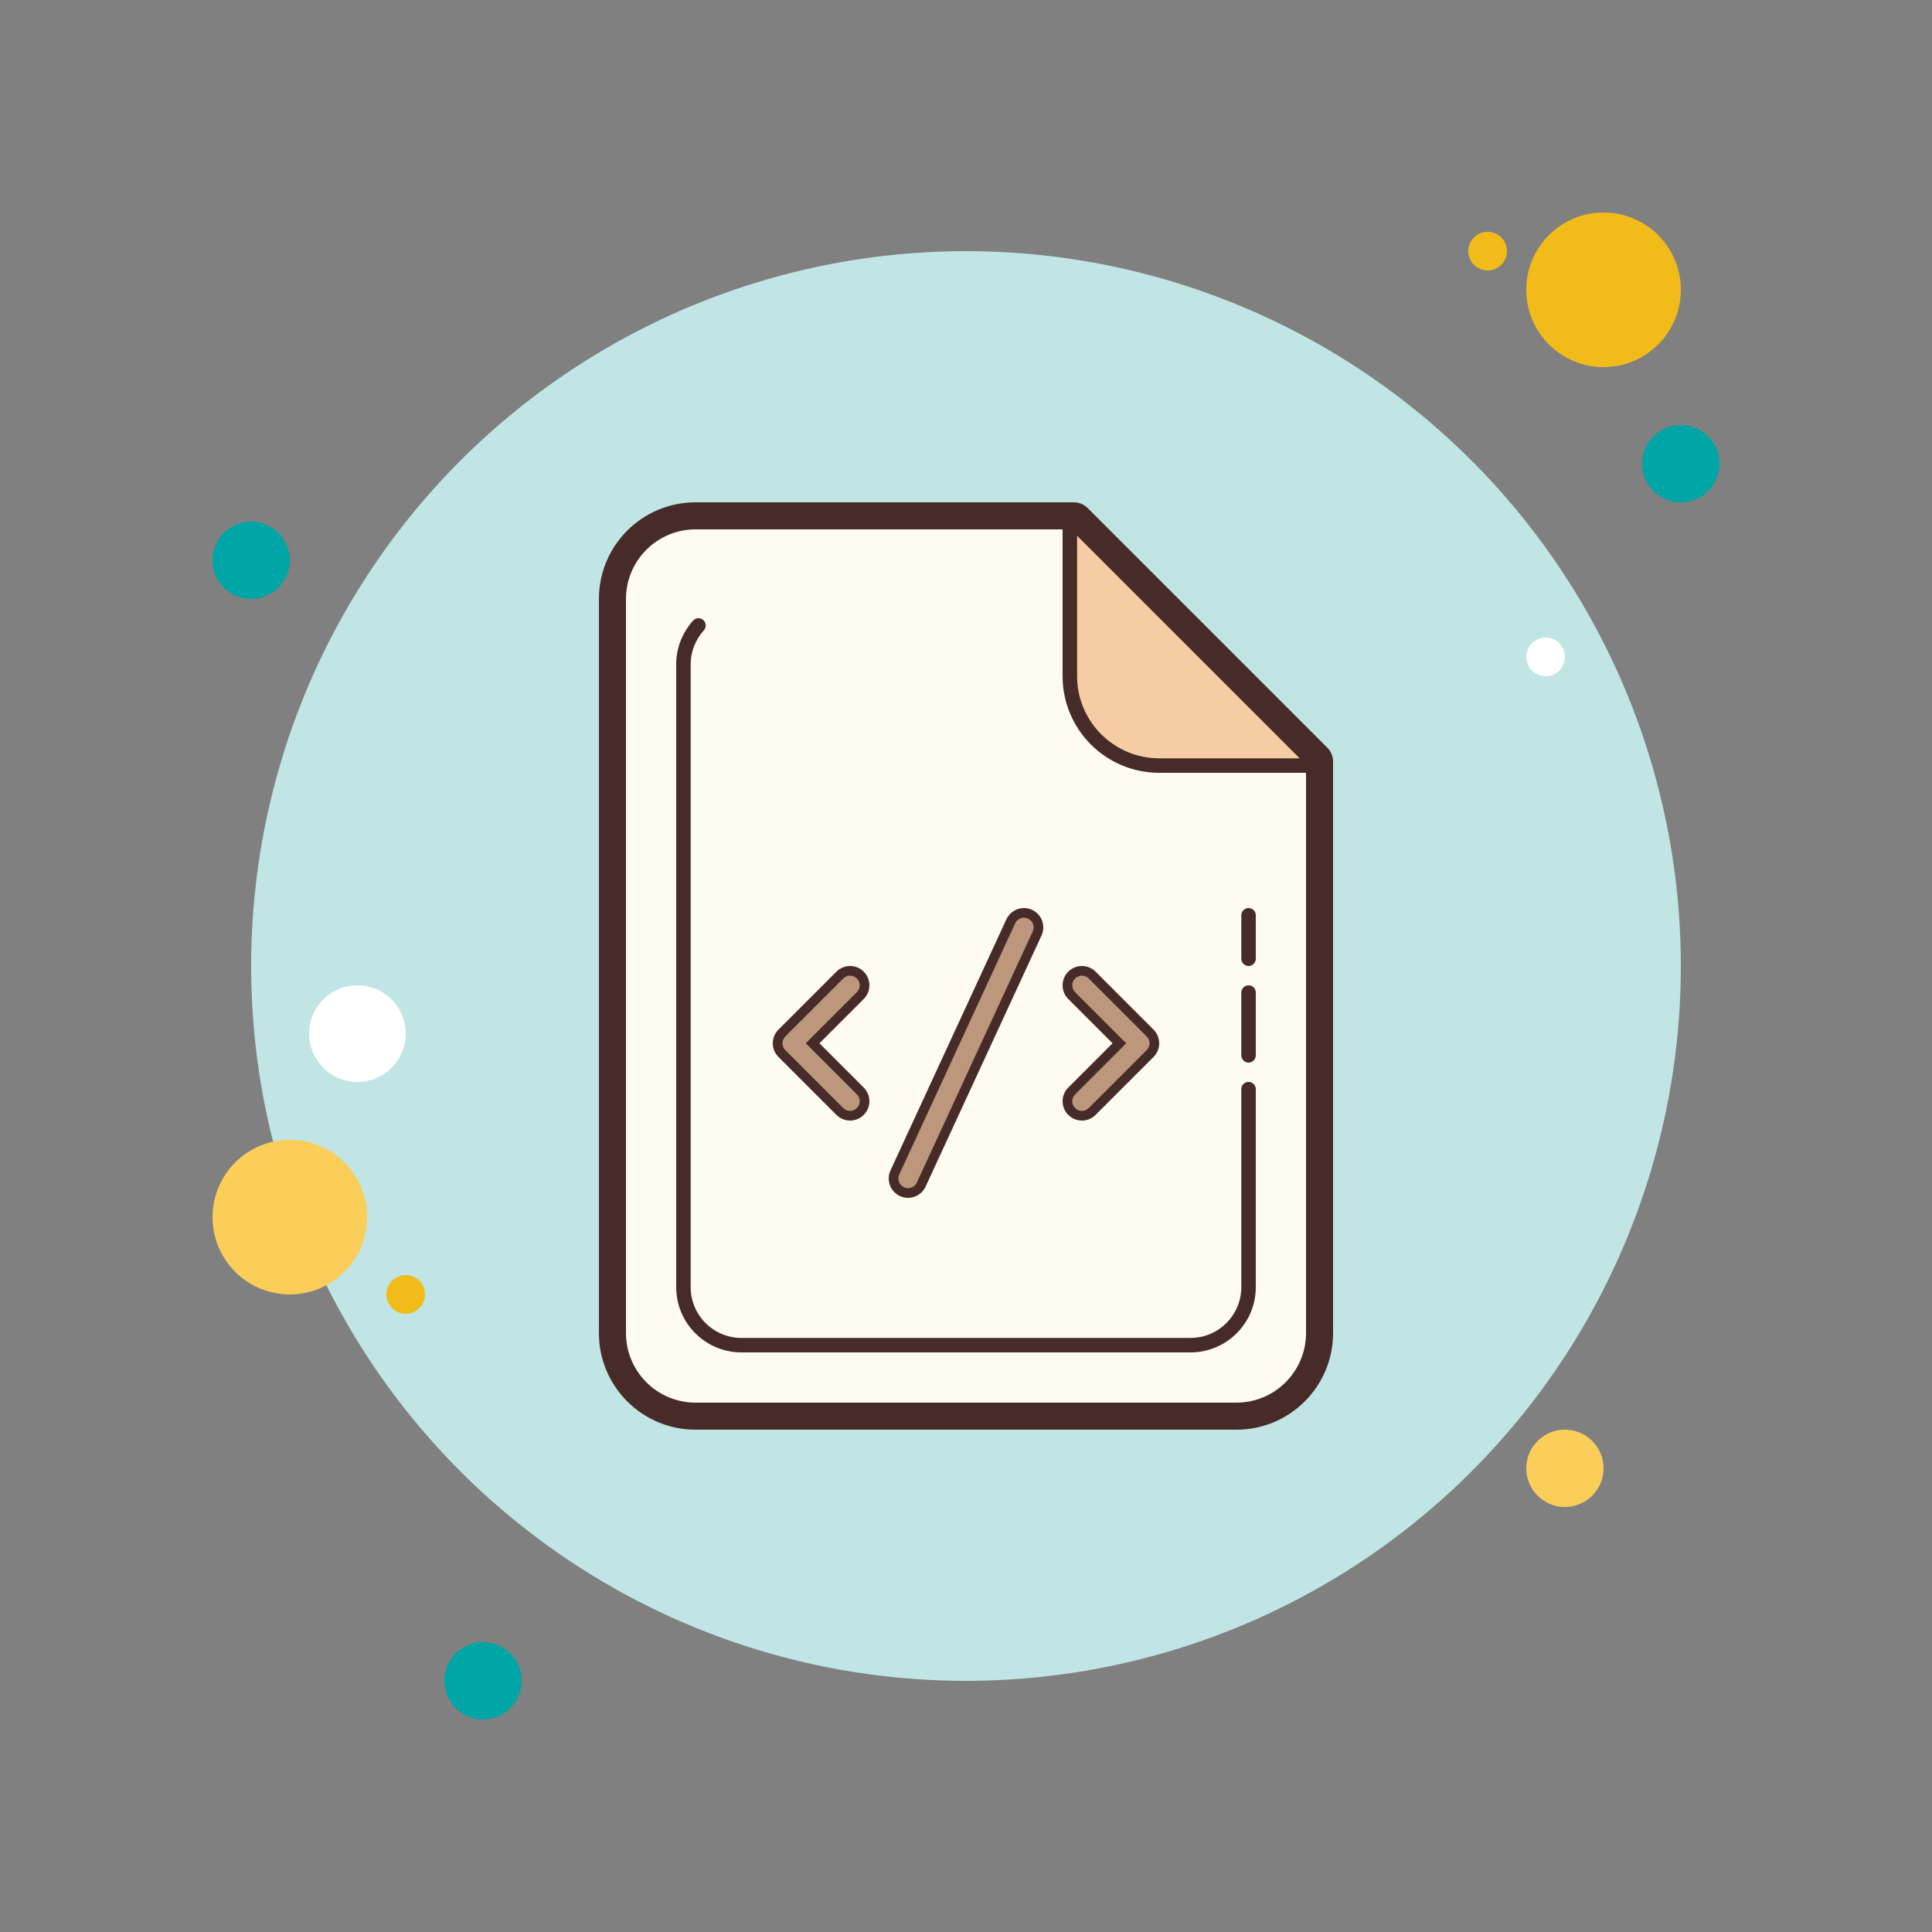 <svg xmlns="http://www.w3.org/2000/svg" viewBox="0 0 100 100"><rect x="0" y="0" width="100" height="100" fill="#808080" stroke="none"/><path fill="#00a5a5" d="M13 27A2 2 0 1 0 13 31A2 2 0 1 0 13 27Z"/><path fill="#f1bc19" d="M77 12A1 1 0 1 0 77 14A1 1 0 1 0 77 12Z"/><path fill="#c0e5e4" d="M50 13A37 37 0 1 0 50 87A37 37 0 1 0 50 13Z"/><path fill="#f1bc19" d="M83 11A4 4 0 1 0 83 19A4 4 0 1 0 83 11Z"/><path fill="#00a5a5" d="M87 22A2 2 0 1 0 87 26A2 2 0 1 0 87 22Z"/><path fill="#fbcd59" d="M81 74A2 2 0 1 0 81 78 2 2 0 1 0 81 74zM15 59A4 4 0 1 0 15 67 4 4 0 1 0 15 59z"/><path fill="#00a5a5" d="M25 85A2 2 0 1 0 25 89A2 2 0 1 0 25 85Z"/><path fill="#fff" d="M18.5 51A2.5 2.5 0 1 0 18.5 56A2.5 2.5 0 1 0 18.5 51Z"/><path fill="#f1bc19" d="M21 66A1 1 0 1 0 21 68A1 1 0 1 0 21 66Z"/><path fill="#fff" d="M80 33A1 1 0 1 0 80 35A1 1 0 1 0 80 33Z"/><g><path fill="#fdfcef" d="M56.086,27L56.086,27L68,38.914V69c0,2.206-1.794,4-4,4H36c-2.206,0-4-1.794-4-4V31 c0-2.206,1.794-4,4-4H56.086"/><path fill="#f6cca4" d="M55.375,26.5v8.127c0,2.761,2.237,4.999,4.998,5L68.5,39.63L55.375,26.5z"/><path fill="#472b29" d="M55.42,27.4L67.6,39.58V69c0,1.985-1.615,3.6-3.6,3.6H36c-1.985,0-3.6-1.615-3.6-3.6V31 c0-1.985,1.615-3.6,3.6-3.6H55.42 M55.586,26H36c-2.761,0-5,2.239-5,5v38c0,2.761,2.239,5,5,5h28c2.761,0,5-2.239,5-5V39.414 c0-0.265-0.105-0.52-0.293-0.707L56.293,26.293C56.105,26.105,55.851,26,55.586,26L55.586,26z"/><path fill="#472b29" d="M64.625 55c-.207 0-.375-.168-.375-.375v-3.25c0-.207.168-.375.375-.375S65 51.168 65 51.375v3.25C65 54.832 64.832 55 64.625 55zM64.625 50c-.207 0-.375-.168-.375-.375v-2.25c0-.207.168-.375.375-.375S65 47.168 65 47.375v2.25C65 49.832 64.832 50 64.625 50zM61.625 70h-23.25C36.514 70 35 68.486 35 66.625v-32.25c0-.825.311-1.624.875-2.251.137-.154.374-.167.529-.028.154.139.166.375.027.53-.439.489-.682 1.11-.682 1.749v32.25c0 1.447 1.178 2.625 2.625 2.625h23.25c1.447 0 2.625-1.178 2.625-2.625v-10.25c0-.207.168-.375.375-.375S65 56.168 65 56.375v10.25C65 68.486 63.486 70 61.625 70zM60 39.25c-2.343 0-4.25-1.907-4.25-4.25v-8H55v8c0 2.761 2.239 5 5 5h8v-.75H60z"/></g><g><path fill="#bd977c" d="M44 50.25c-.192 0-.384.073-.53.219l-3 3c-.292.292-.292.768 0 1.061l3 3c.283.283.777.283 1.061 0 .292-.292.292-.768 0-1.061L42.061 54l2.47-2.47c.292-.292.292-.768 0-1.061C44.384 50.324 44.192 50.25 44 50.25zM56 50.25c-.192 0-.384.073-.53.219-.292.292-.292.768 0 1.061L57.94 54l-2.47 2.47c-.292.292-.292.768 0 1.061.283.283.777.283 1.061 0l3-3c.292-.292.292-.768 0-1.061l-3-3C56.384 50.324 56.192 50.25 56 50.25zM53.002 47.25c-.284 0-.557.162-.684.436l-6 13c-.172.375-.008.822.367.995.365.168.826-.003.996-.367l6-13c.172-.375.008-.822-.367-.995C53.213 47.272 53.106 47.25 53.002 47.25z"/><path fill="#472b29" d="M44 50.5c.133 0 .259.052.353.147C44.448 50.741 44.5 50.867 44.5 51s-.052.259-.147.353l-2.293 2.293L41.707 54l.354.354 2.293 2.293C44.448 56.741 44.5 56.867 44.5 57s-.052.259-.147.353C44.259 57.448 44.133 57.5 44 57.5s-.259-.052-.353-.147l-3-3C40.552 54.259 40.5 54.133 40.5 54s.052-.259.147-.353l3-3C43.741 50.552 43.867 50.5 44 50.5M44 50c-.256 0-.512.098-.707.293l-3 3c-.391.391-.391 1.023 0 1.414l3 3C43.488 57.902 43.744 58 44 58s.512-.098.707-.293c.391-.391.391-1.023 0-1.414L42.414 54l2.293-2.293c.391-.391.391-1.023 0-1.414C44.512 50.098 44.256 50 44 50L44 50zM56 50.5c.133 0 .259.052.353.147l3 3C59.448 53.741 59.5 53.867 59.5 54s-.052.259-.147.353l-3 3C56.259 57.448 56.133 57.5 56 57.5s-.259-.052-.353-.147C55.552 57.259 55.5 57.133 55.5 57s.052-.259.147-.353l2.293-2.293L58.293 54l-.354-.354-2.293-2.293C55.552 51.259 55.5 51.133 55.5 51s.052-.259.147-.353C55.741 50.552 55.867 50.5 56 50.5M56 50c-.256 0-.512.098-.707.293-.391.391-.391 1.023 0 1.414L57.586 54l-2.293 2.293c-.391.391-.391 1.023 0 1.414C55.488 57.902 55.744 58 56 58s.512-.098.707-.293l3-3c.391-.391.391-1.023 0-1.414l-3-3C56.512 50.098 56.256 50 56 50L56 50zM53.001 47.5L53.001 47.5c.072 0 .142.016.209.046.25.116.36.413.245.664l-6 13C47.373 61.386 47.194 61.5 47 61.5c-.073 0-.143-.015-.209-.046-.25-.116-.36-.413-.245-.664l6-13C52.627 47.614 52.806 47.5 53.001 47.5M53.001 47c-.378 0-.74.215-.909.581l-6 13c-.231.501-.012 1.096.489 1.327C46.717 61.971 46.859 62 47 62c.378 0 .74-.215.909-.581l6-13c.231-.501.012-1.096-.489-1.327C53.283 47.029 53.141 47 53.001 47L53.001 47z"/></g></svg>